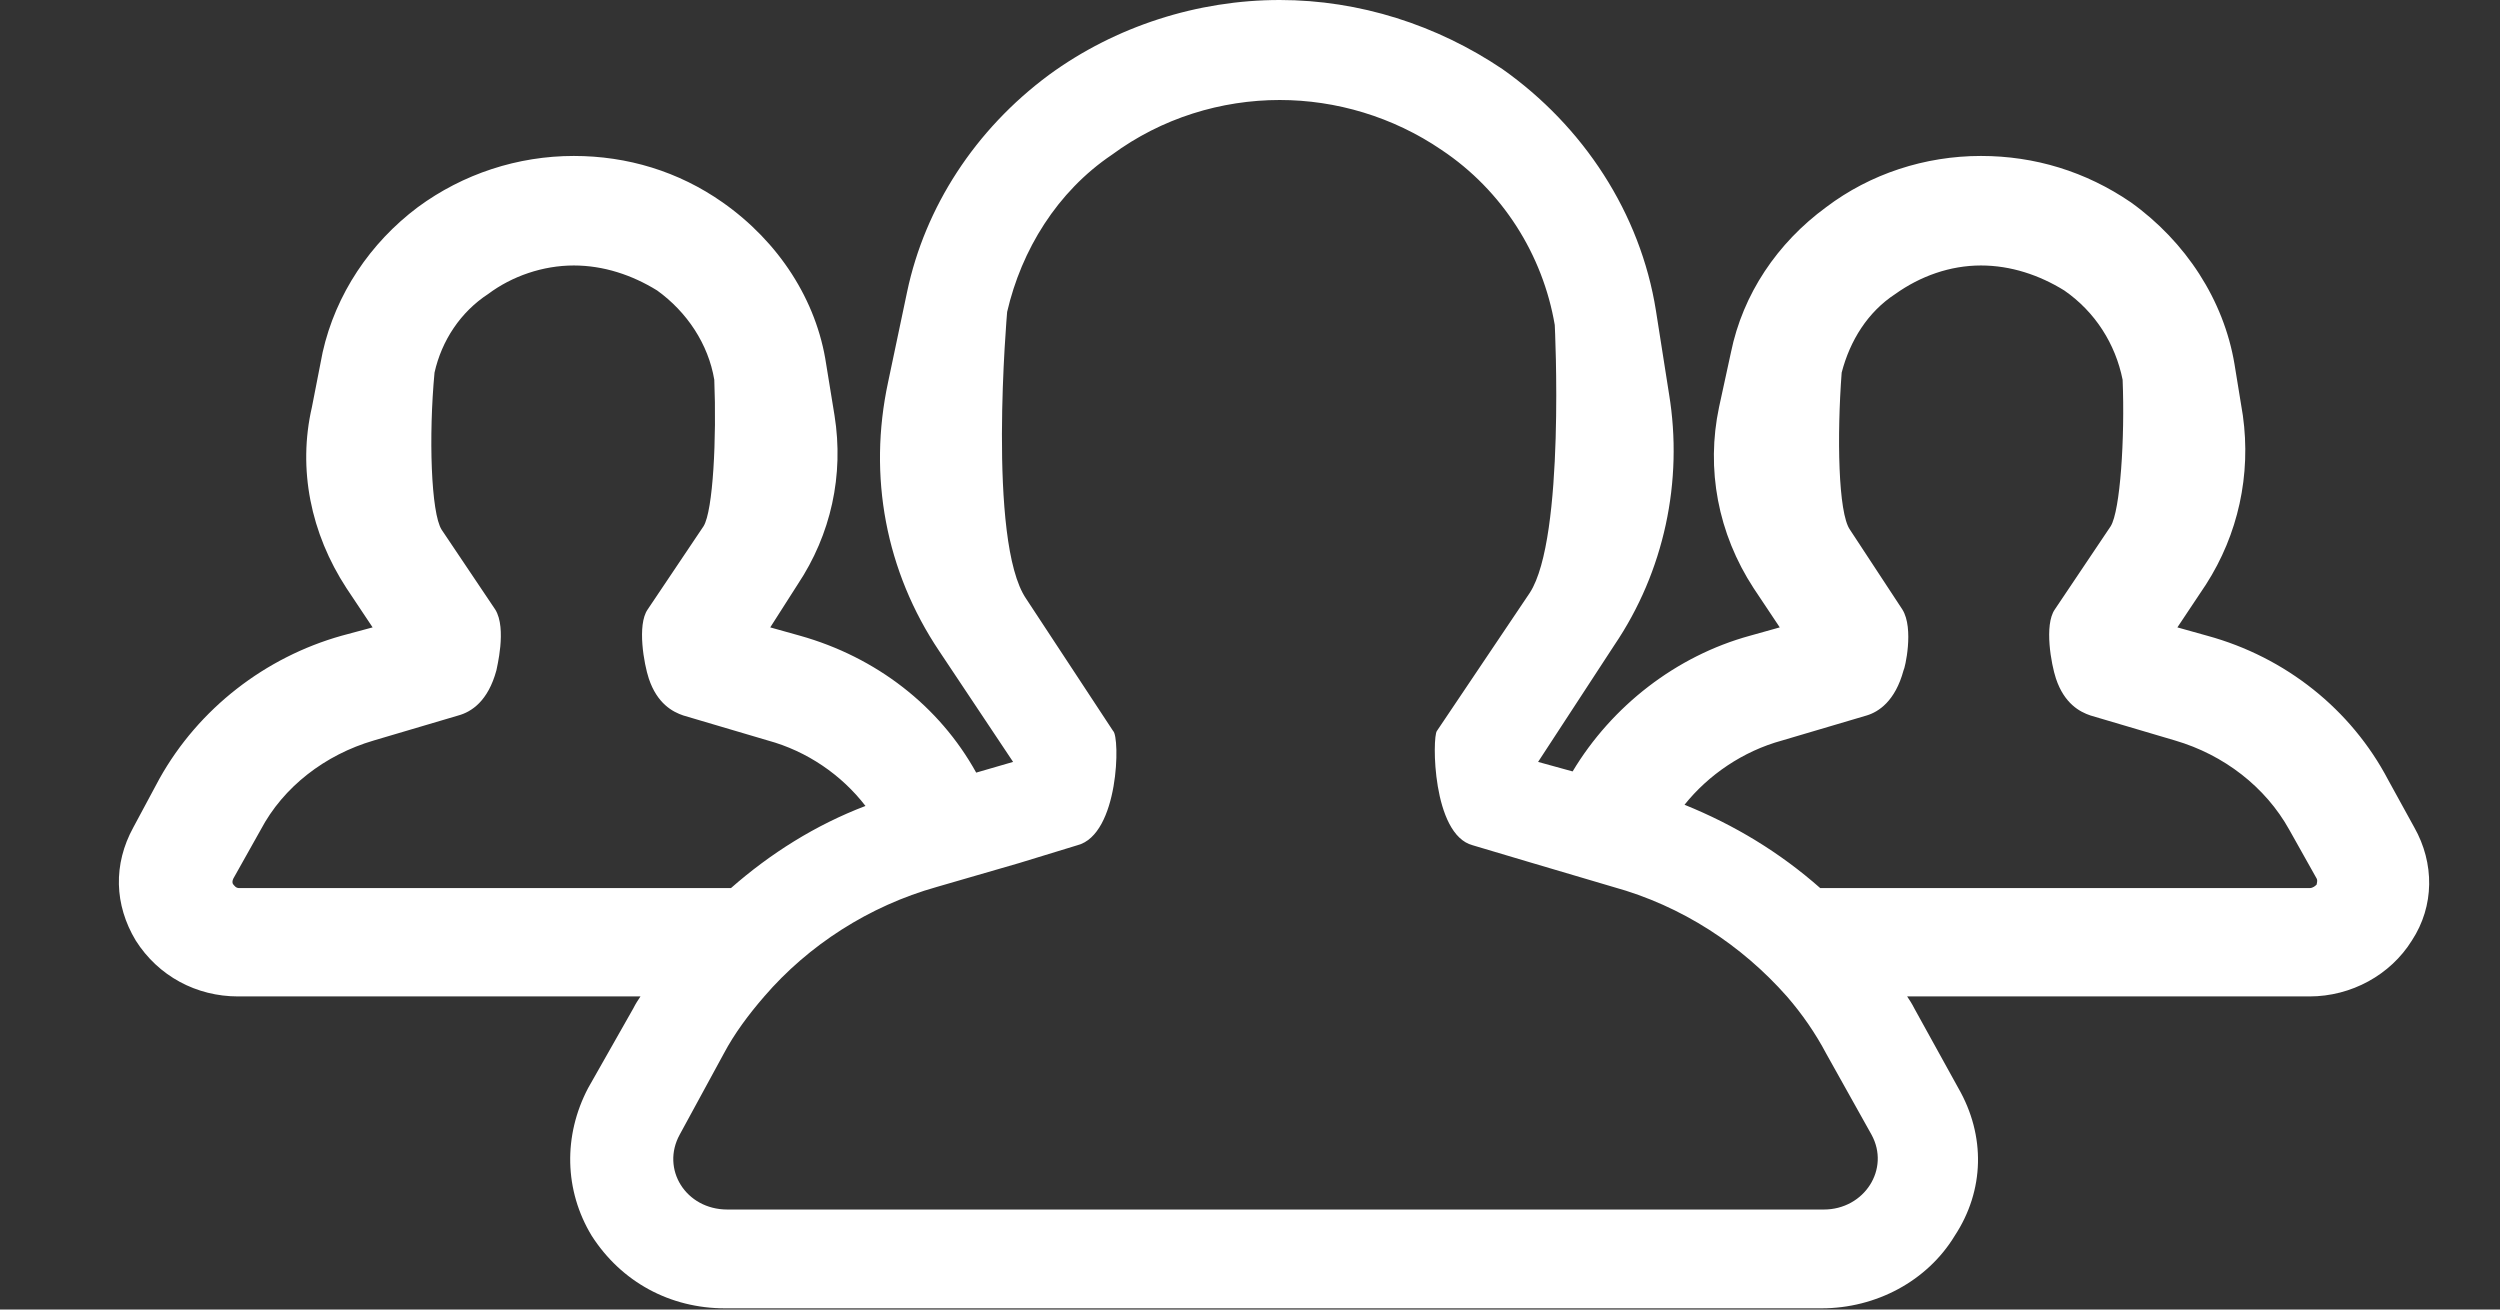 <svg id="SvgjsSvg1012" xmlns="http://www.w3.org/2000/svg" version="1.1" xmlns:xlink="http://www.w3.org/1999/xlink" xmlns:svgjs="http://svgjs.com/svgjs" width="21" height="11" viewBox="0 0 21 11"><rect x="0" y="0" width="21" height="11" fill="#333333" stroke="none"/><title>Fill 1</title><desc>Created with Avocode.</desc><defs id="SvgjsDefs1013"></defs><path id="SvgjsPath1014" d="M215.46 218.43C215.46 218.42 215.47 218.4 215.46 218.38L215.23 217.97C215.03 217.61 214.68 217.34 214.27 217.22L213.56 217.01C213.47 216.98 213.34 216.91 213.27 216.7C213.23 216.58 213.17 216.25 213.26 216.12L213.73 215.42C213.81 215.29 213.85 214.68 213.83 214.19C213.77 213.89 213.6 213.62 213.34 213.44C213.13 213.31 212.89 213.23 212.64 213.23C212.38 213.23 212.13 213.32 211.92 213.47C211.69 213.62 211.54 213.86 211.47 214.13C211.43 214.66 211.44 215.31 211.54 215.45L211.98 216.12C212.08 216.28 212 216.62 211.99 216.63C211.92 216.89 211.78 216.98 211.68 217.01L210.97 217.22C210.64 217.31 210.35 217.51 210.15 217.76C210.57 217.93 210.95 218.16 211.29 218.46H215.4C215.43 218.46 215.45 218.44 215.46 218.43ZM211.32 221.16C211.66 221.16 211.88 220.82 211.72 220.53L211.34 219.85C211.25 219.68 211.14 219.52 211.01 219.37C210.63 218.94 210.13 218.61 209.55 218.45L208.84 218.24L208.37 218.1C208.03 218.01 208.03 217.19 208.07 217.14L208.85 215.98C209.15 215.52 209.06 213.73 209.06 213.73C208.96 213.14 208.62 212.6 208.11 212.26C207.7 211.98 207.22 211.84 206.75 211.84C206.26 211.84 205.76 211.99 205.34 212.3C204.88 212.61 204.58 213.1 204.46 213.62C204.46 213.62 204.29 215.55 204.62 216.03L205.35 217.14C205.41 217.19 205.4 218.01 205.05 218.1L204.56 218.25L203.87 218.45C203.3 218.61 202.79 218.94 202.42 219.37C202.29 219.52 202.17 219.68 202.08 219.85L201.71 220.53C201.55 220.82 201.76 221.16 202.11 221.16ZM202.14 218.46C202.47 218.17 202.85 217.93 203.27 217.77C203.07 217.51 202.78 217.31 202.45 217.22L201.74 217.01C201.65 216.98 201.52 216.91 201.45 216.7C201.41 216.58 201.35 216.25 201.44 216.12L201.91 215.42C201.99 215.29 202.02 214.68 202 214.19C201.95 213.89 201.77 213.62 201.52 213.44C201.31 213.31 201.07 213.23 200.82 213.23C200.56 213.23 200.3 213.32 200.1 213.47C199.87 213.62 199.71 213.86 199.65 214.13C199.6 214.66 199.62 215.31 199.71 215.45L200.16 216.12C200.26 216.28 200.17 216.62 200.17 216.63C200.1 216.89 199.96 216.98 199.85 217.01L199.14 217.22C198.73 217.34 198.38 217.61 198.19 217.97L197.96 218.38C197.95 218.4 197.95 218.42 197.96 218.43C197.97 218.44 197.98 218.46 198.01 218.46ZM216.28 217.95C216.45 218.25 216.45 218.61 216.26 218.9C216.08 219.19 215.75 219.37 215.4 219.37H212.02C212.04 219.4 212.06 219.43 212.08 219.47L212.45 220.14C212.68 220.54 212.67 221 212.42 221.38C212.19 221.76 211.76 221.99 211.3 221.99H202.09C201.63 221.99 201.22 221.77 200.97 221.38C200.74 221 200.73 220.54 200.94 220.14L201.32 219.47C201.34 219.43 201.36 219.4 201.38 219.37H198C197.65 219.37 197.33 219.2 197.14 218.9C196.96 218.6 196.95 218.26 197.12 217.95L197.34 217.54C197.67 216.95 198.23 216.52 198.87 216.34L199.13 216.27L198.91 215.94C198.61 215.48 198.5 214.94 198.62 214.42L198.71 213.96C198.82 213.47 199.11 213.04 199.51 212.74C199.89 212.46 200.35 212.31 200.82 212.31C201.27 212.31 201.7 212.44 202.07 212.7C202.54 213.03 202.86 213.52 202.94 214.06L203.01 214.49C203.09 214.99 202.98 215.49 202.7 215.91L202.47 216.27L202.72 216.34C203.36 216.52 203.89 216.93 204.2 217.49L204.51 217.4L203.89 216.47C203.44 215.8 203.29 215 203.46 214.21L203.62 213.45C203.77 212.74 204.19 212.09 204.81 211.63C205.37 211.22 206.06 211 206.75 211C207.42 211 208.07 211.21 208.62 211.58C209.3 212.06 209.78 212.79 209.91 213.61L210.02 214.31C210.14 215.04 209.98 215.8 209.56 216.42L208.92 217.4L209.21 217.48C209.54 216.93 210.08 216.51 210.7 216.34L210.95 216.27L210.73 215.94C210.43 215.48 210.33 214.94 210.44 214.42L210.54 213.96C210.64 213.47 210.93 213.04 211.34 212.74C211.71 212.46 212.17 212.31 212.64 212.31C213.09 212.31 213.52 212.44 213.9 212.7C214.36 213.03 214.68 213.52 214.77 214.06L214.84 214.49C214.91 214.99 214.8 215.49 214.53 215.91L214.29 216.27L214.54 216.34C215.2 216.52 215.75 216.96 216.06 217.55Z " fill="#ffffff" fill-opacity="1" transform="matrix(1,0,0,1,-196,-211)"></path></svg>